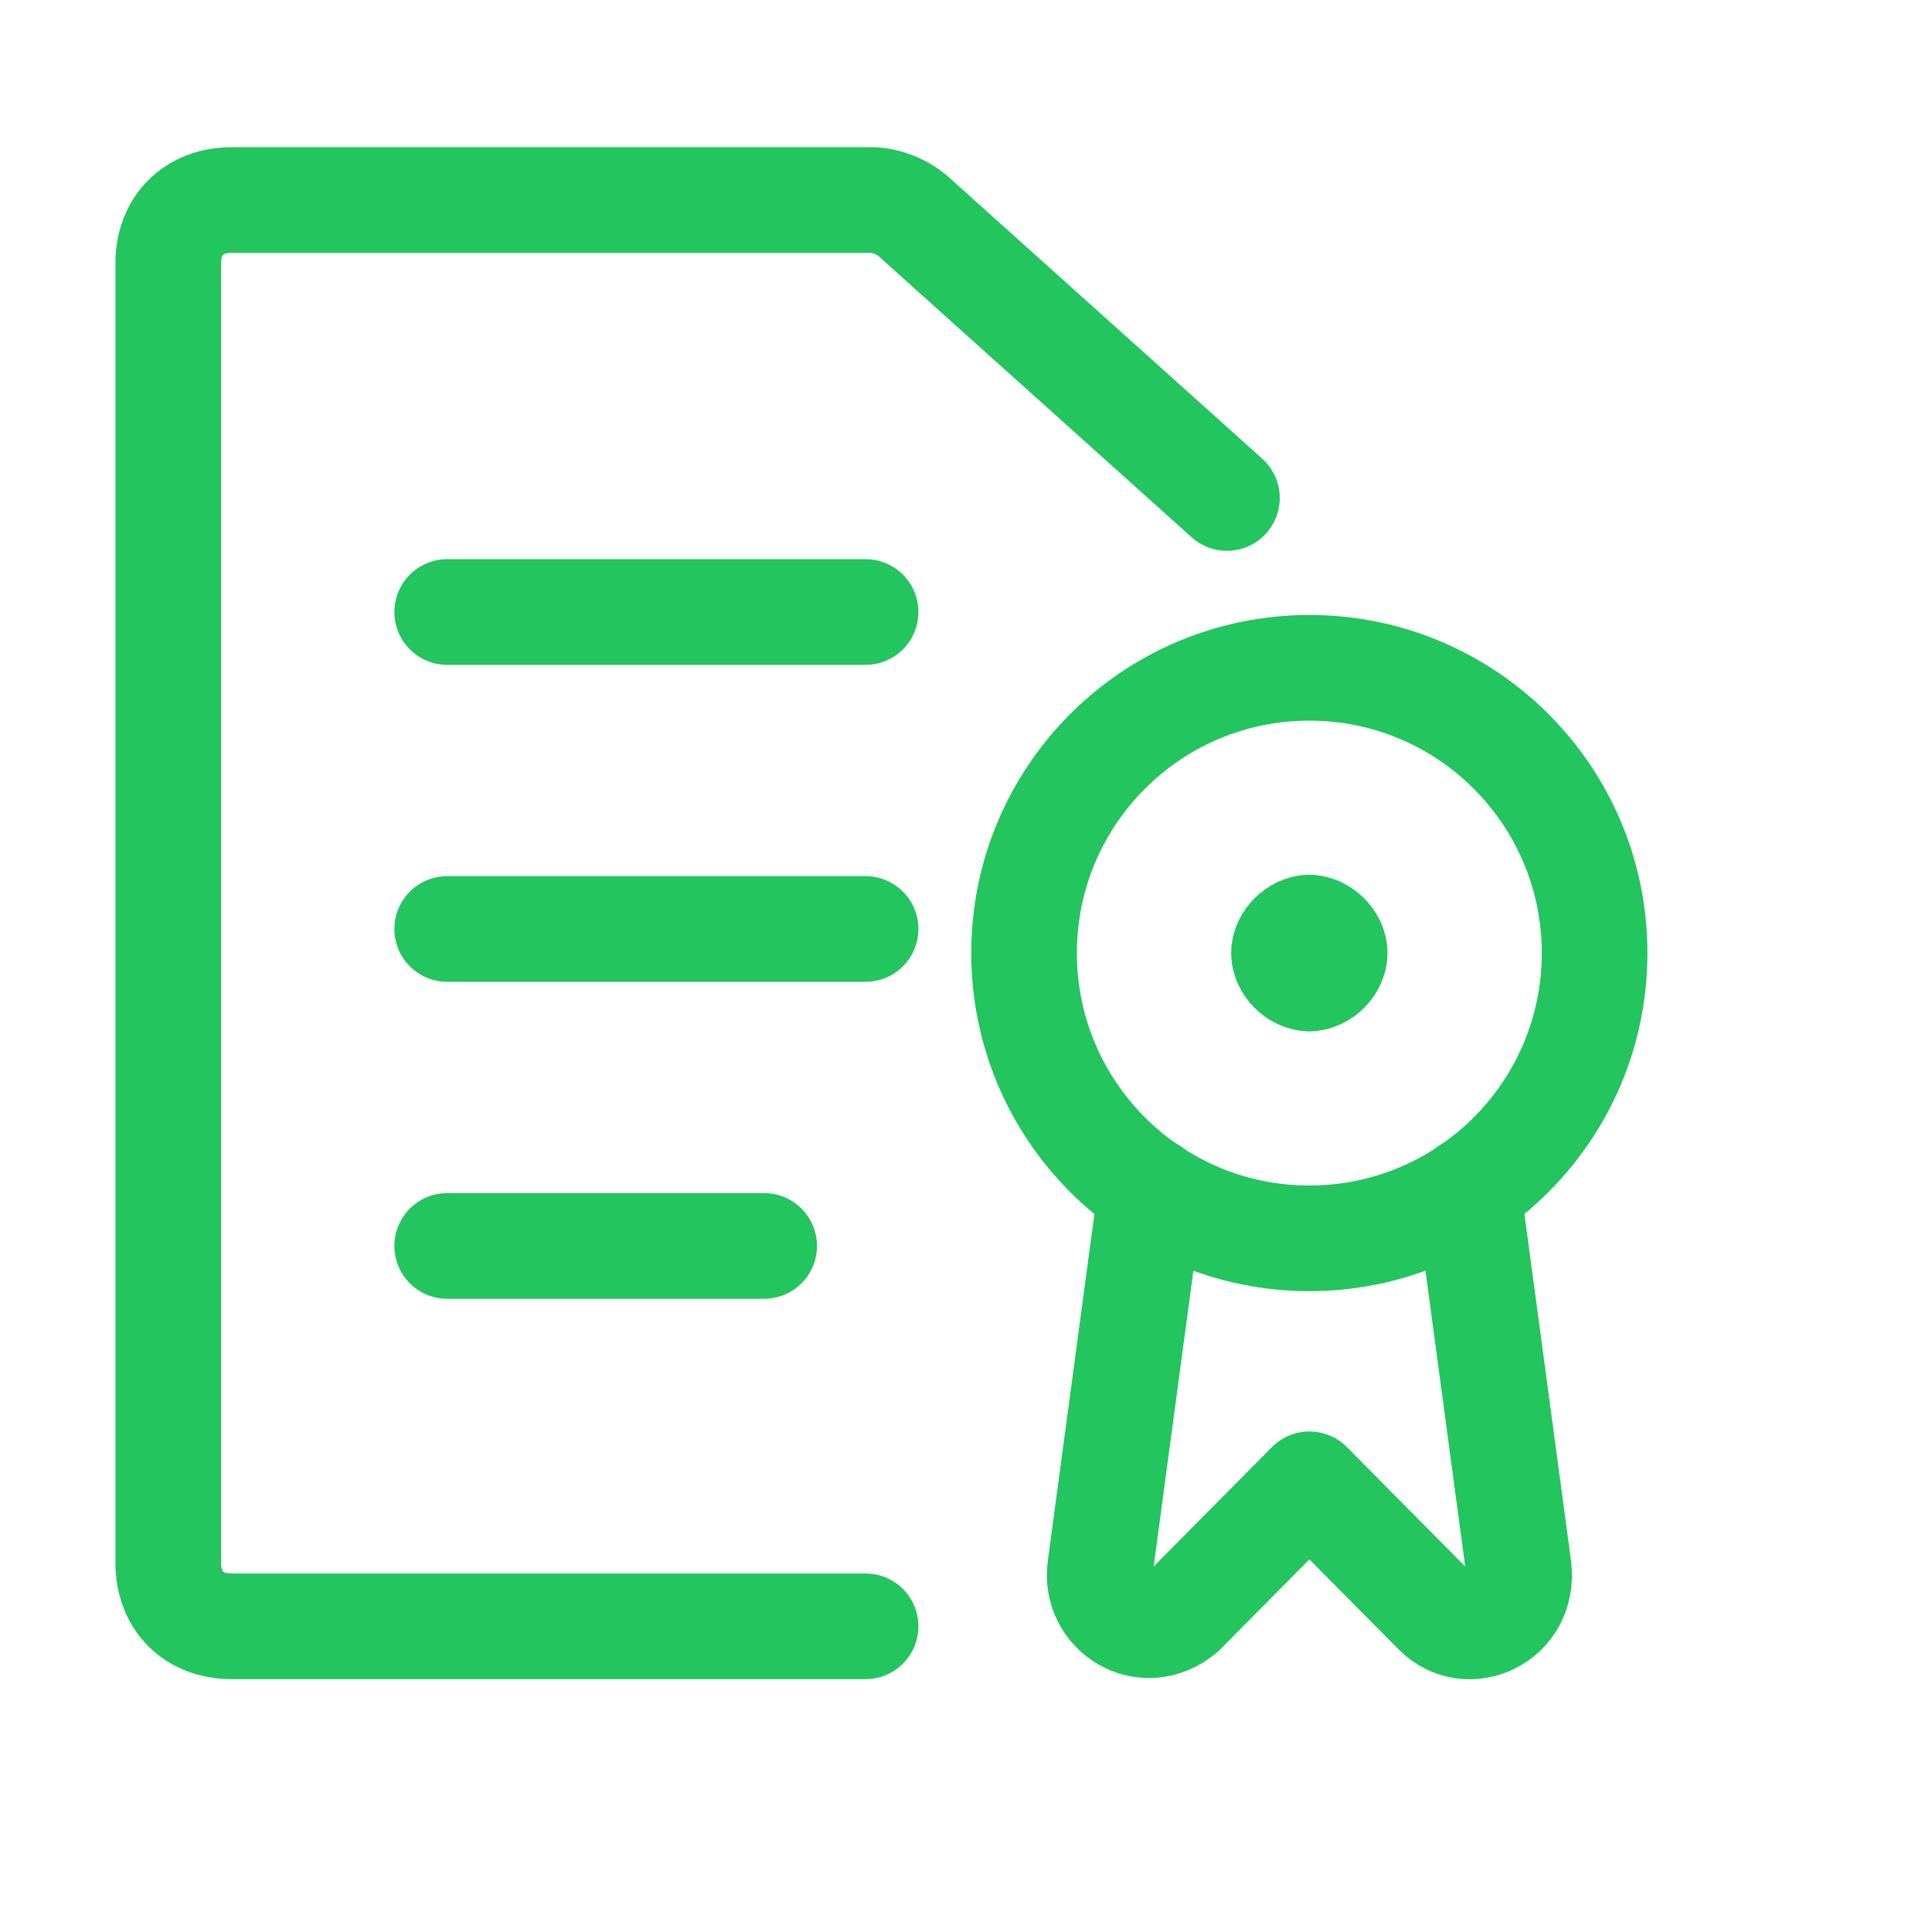 <svg viewBox="0 0 256 256" xmlns="http://www.w3.org/2000/svg" width="256" height="256">
  <desc>Smart Contract Icon - Dark Mode</desc>
  <g transform="translate(16, 16) scale(11.2)">
    <path stroke="#22c55e" stroke-linecap="round" stroke-linejoin="round" stroke-miterlimit="10" d="m12.188 12.649 -0.6 4.467c-0.075 0.53 0.525 0.908 0.975 0.53l1.5 -1.514 1.5 1.514c0.375 0.379 1.05 0.076 0.975 -0.53l-0.6 -4.467" stroke-width="1.25" fill="none"></path>
    <path stroke="#22c55e" stroke-linecap="round" stroke-linejoin="round" stroke-miterlimit="10" d="M14.062 13.222c1.864 0 3.375 -1.511 3.375 -3.375s-1.511 -3.375 -3.375 -3.375 -3.375 1.511 -3.375 3.375 1.511 3.375 3.375 3.375Z" stroke-width="1.25" fill="none"></path>
    <path stroke="#22c55e" stroke-linecap="round" stroke-linejoin="round" stroke-miterlimit="10" d="M14.062 9.547c-0.15 0 -0.3 0.15 -0.3 0.3s0.15 0.3 0.3 0.3" stroke-width="1.25" fill="none"></path>
    <path stroke="#22c55e" stroke-linecap="round" stroke-linejoin="round" stroke-miterlimit="10" d="M14.062 9.547c0.15 0 0.3 0.15 0.3 0.3s-0.15 0.3 -0.3 0.3" stroke-width="1.25" fill="none"></path>
    <path stroke="#22c55e" stroke-linecap="round" stroke-linejoin="round" stroke-miterlimit="10" d="M8.812 17.812h-7.5c-0.45 0 -0.75 -0.3 -0.75 -0.75V1.688c0 -0.45 0.3 -0.75 0.75 -0.75h7.575c0.15 0 0.375 0.075 0.525 0.225l3.675 3.3" stroke-width="1.25" fill="none"></path>
    <path stroke="#22c55e" stroke-linecap="round" stroke-linejoin="round" stroke-miterlimit="10" d="M3.862 5.812h4.95" stroke-width="1.25" fill="none"></path>
    <path stroke="#22c55e" stroke-linecap="round" stroke-linejoin="round" stroke-miterlimit="10" d="M3.862 9.562h4.95" stroke-width="1.25" fill="none"></path>
    <path stroke="#22c55e" stroke-linecap="round" stroke-linejoin="round" stroke-miterlimit="10" d="M3.862 13.312h3.75" stroke-width="1.25" fill="none"></path>
  </g>
</svg>